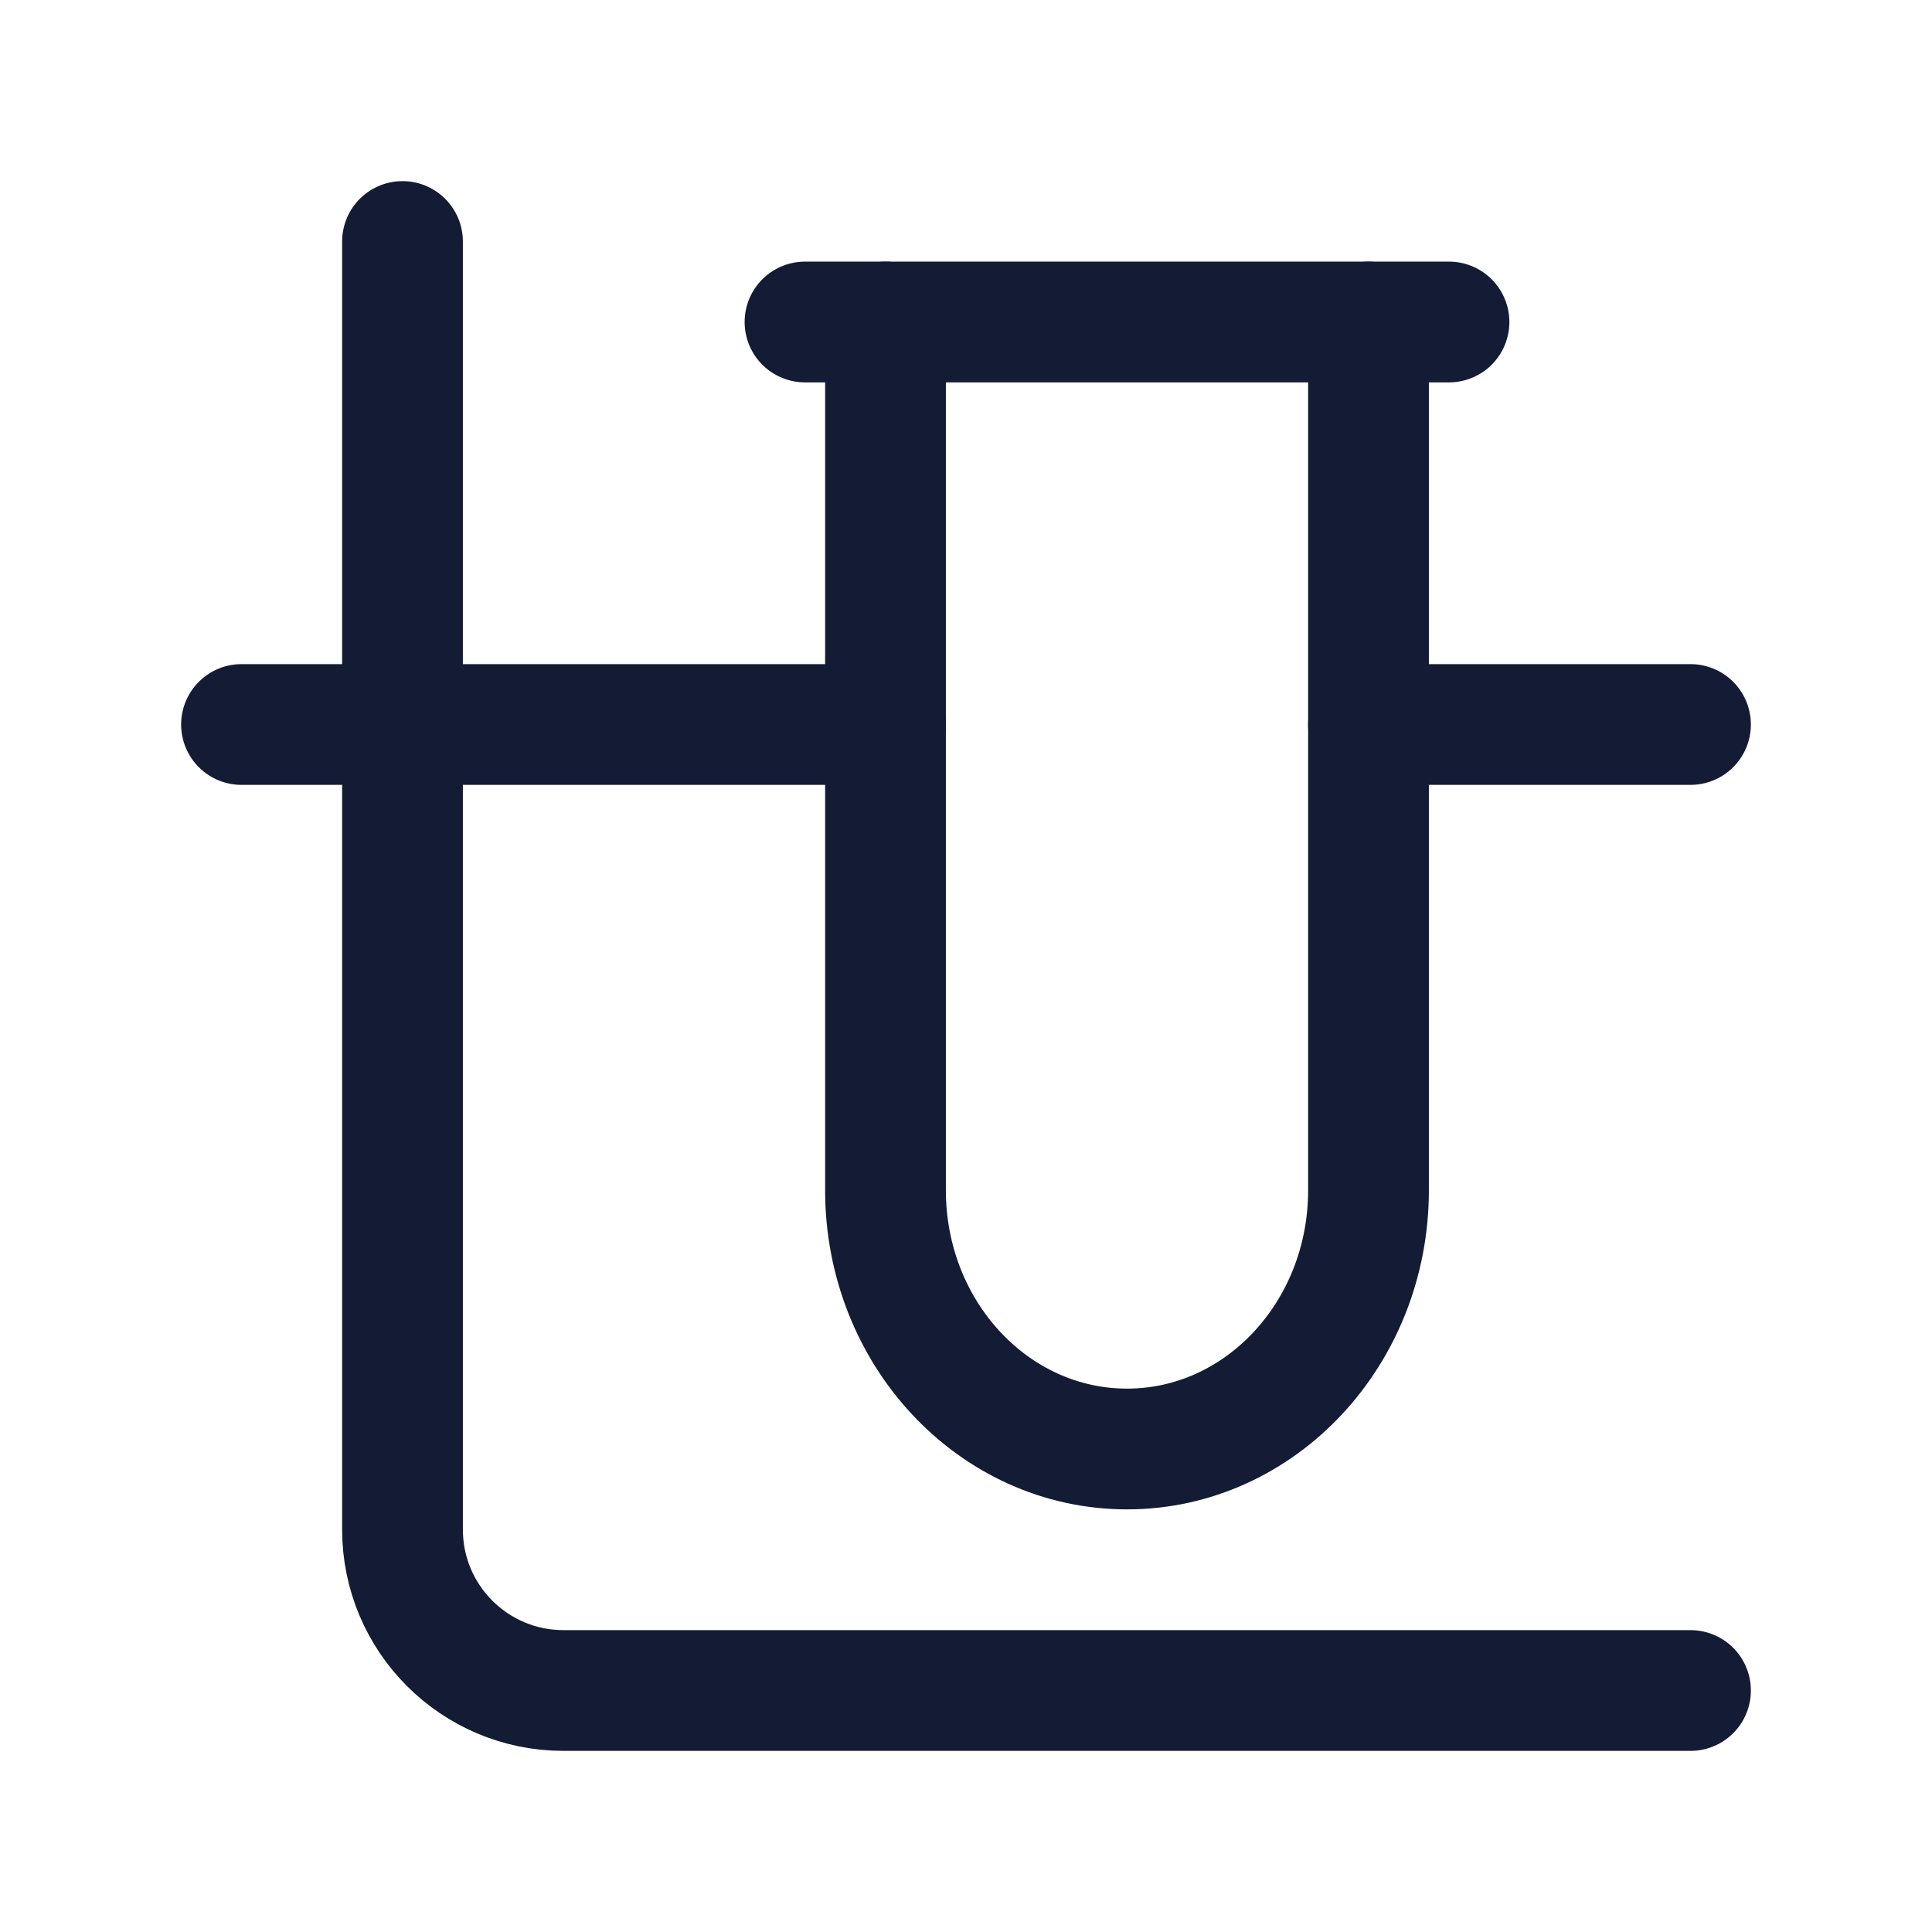 <svg width="24" height="24" viewBox="0 0 24 24" fill="none" xmlns="http://www.w3.org/2000/svg">
<path d="M3 9L11 9M21 9L17 9" stroke="#141B34" stroke-width="1.5" stroke-linecap="round" stroke-linejoin="round"/>
<path d="M17 4V14.786C17 16.561 15.657 18 14 18C12.343 18 11 16.561 11 14.786V4" stroke="#141B34" stroke-width="1.5" stroke-linecap="round"/>
<path d="M5 3V19C5 20.105 5.895 21 7 21H21" stroke="#141B34" stroke-width="1.5" stroke-linecap="round" stroke-linejoin="round"/>
<path d="M10 4H18" stroke="#141B34" stroke-width="1.5" stroke-linecap="round"/>
</svg>
